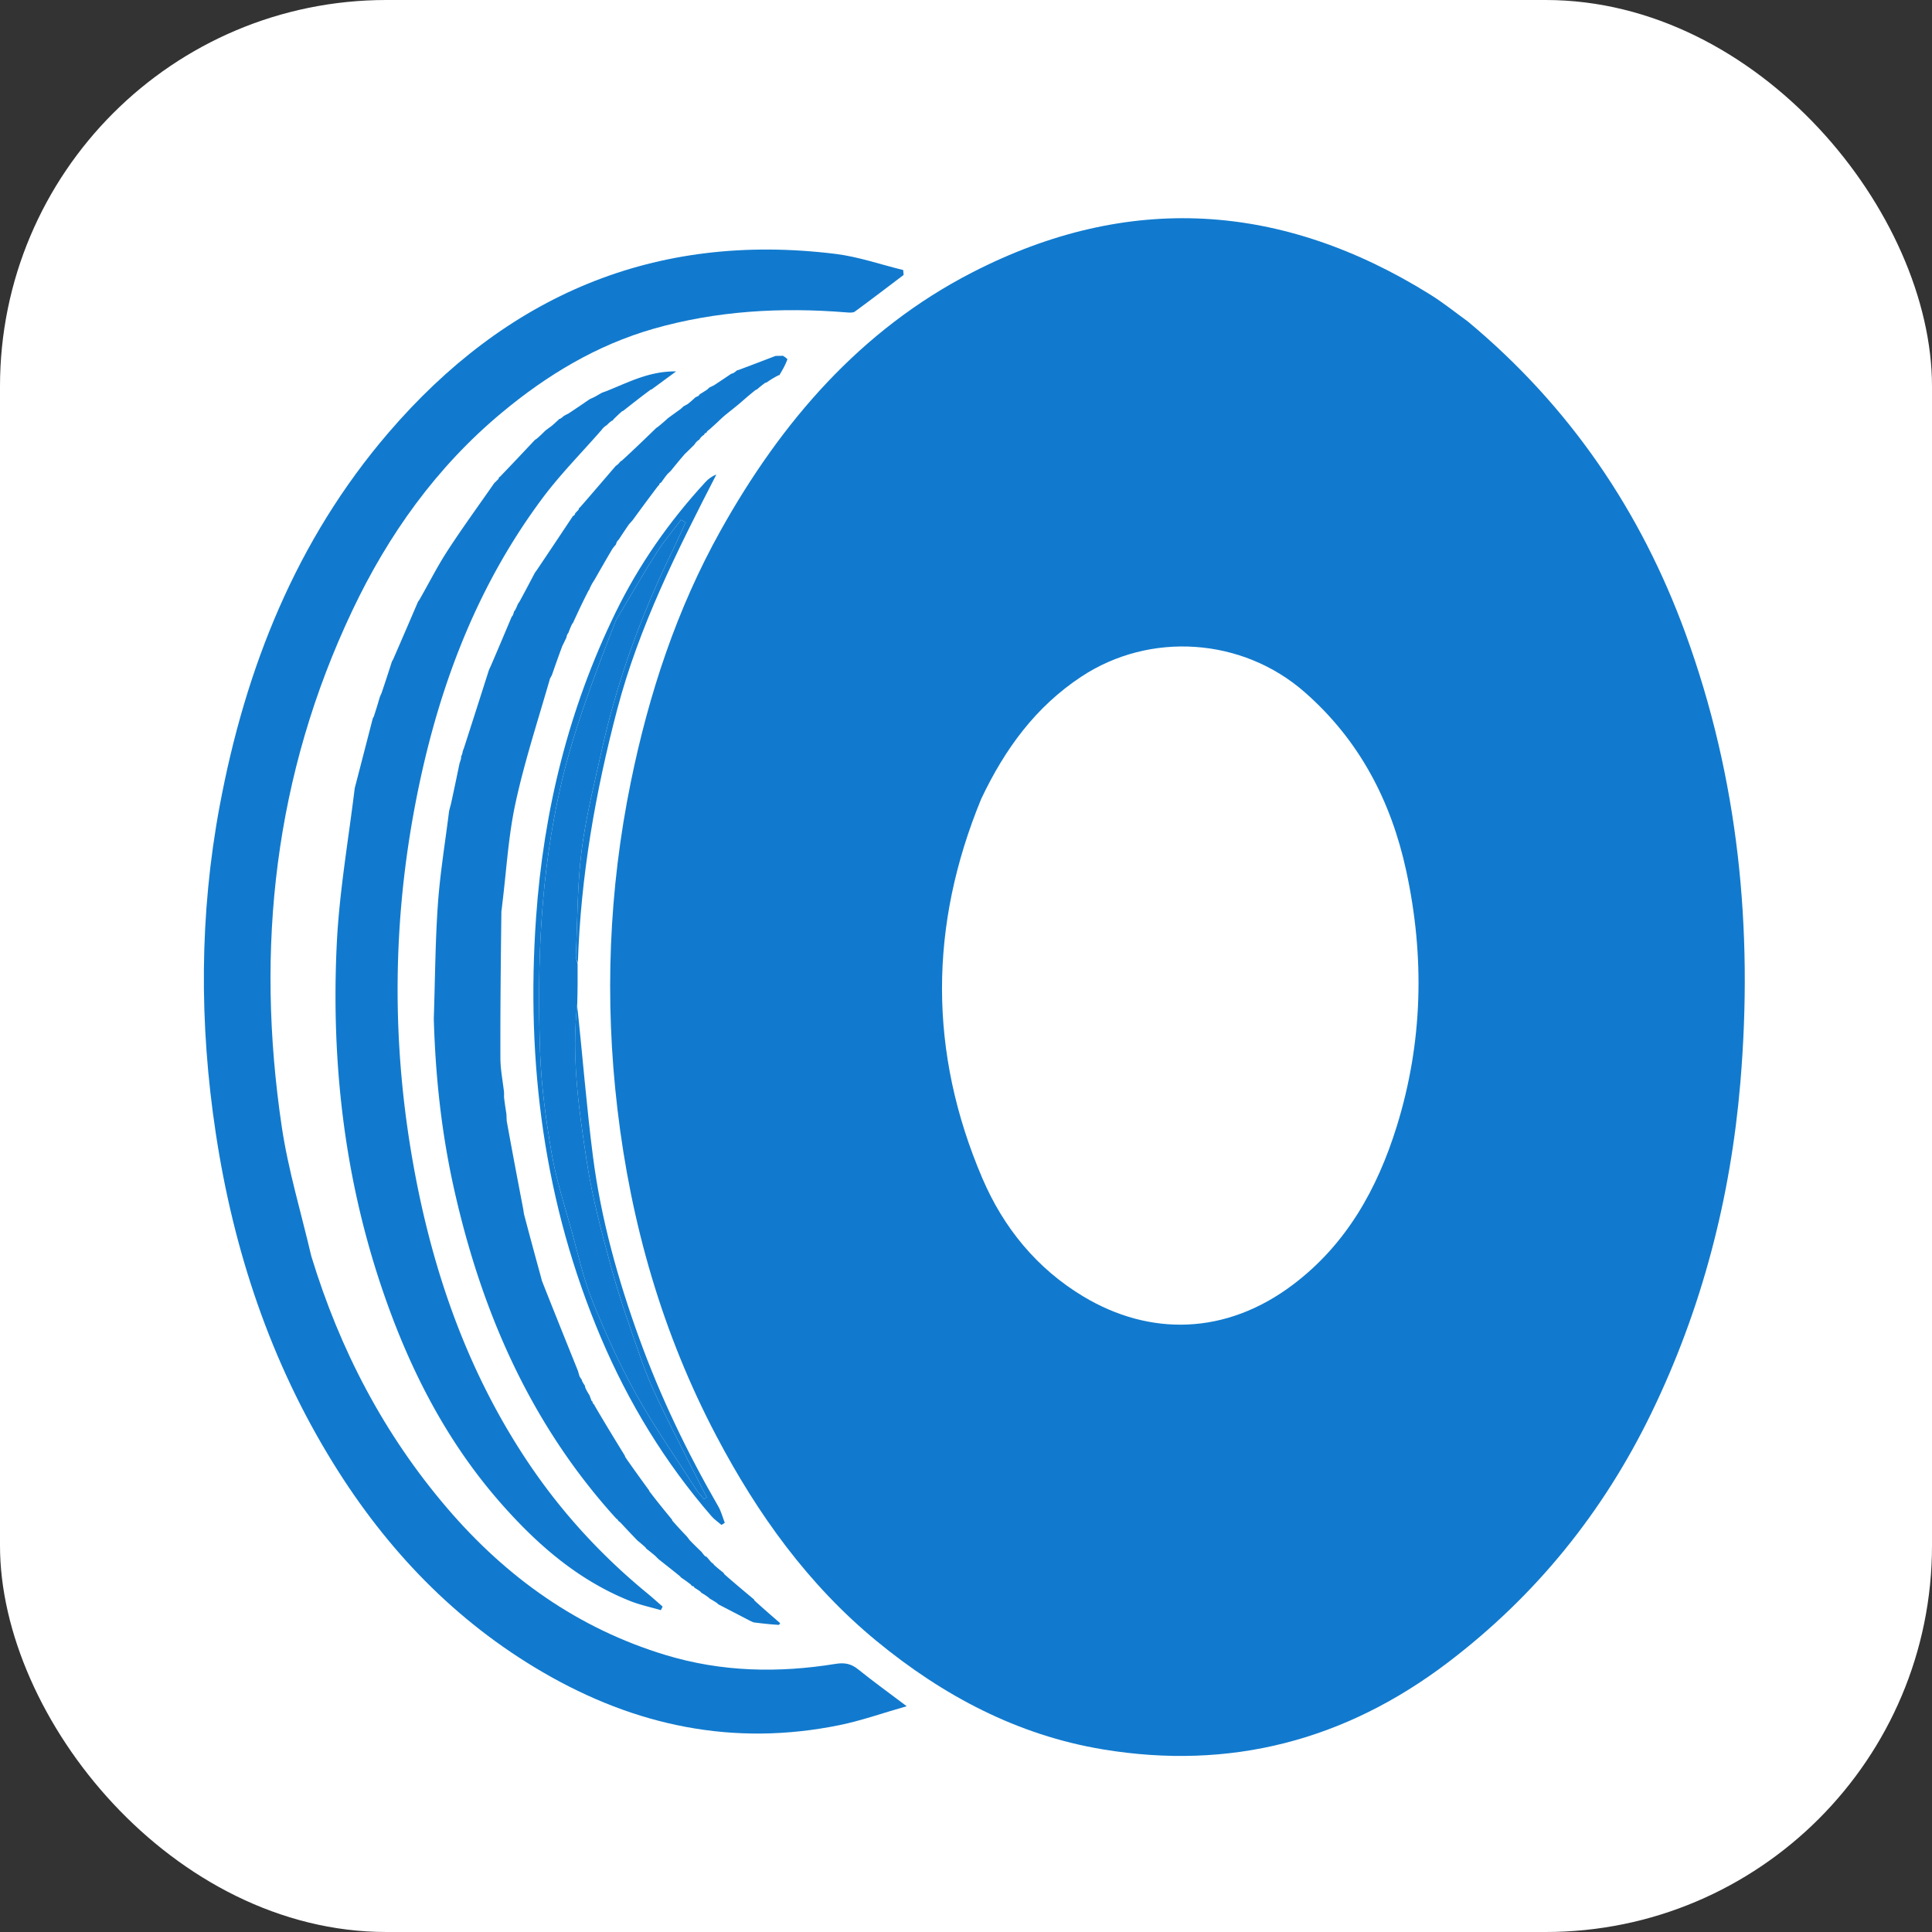 <svg xmlns="http://www.w3.org/2000/svg" version="1.1" xmlns:xlink="http://www.w3.org/1999/xlink" width="1000" height="1000"><rect width="100%" height="100%" fill="#333333" stroke="none"/><g clip-path="url(#SvgjsClipPath1069)"><rect width="1000" height="1000" fill="#ffffff"></rect><g transform="matrix(1.233,0,0,1.233,72.192,50)"><svg xmlns="http://www.w3.org/2000/svg" version="1.1" xmlns:xlink="http://www.w3.org/1999/xlink" width="694" height="730"><svg xmlns="http://www.w3.org/2000/svg" viewBox="162 134 694 730">
	<path fill="#117ACE" d="M719.603 228.383c42.641 35.493 72.602 79.47 91.424 131.065 22.256 61.009 28.445 124.067 22.998 188.5-4.098 48.468-16.095 94.866-37.342 138.658-20.175 41.583-48.47 76.663-85.412 104.724-43.167 32.79-91.43 45.353-144.866 36.479-35.86-5.956-66.994-22.48-94.888-45.402-28.798-23.665-50.02-53.292-67.262-85.996-22.742-43.133-35.956-89.3-41.627-137.481-5.408-45.948-3.651-91.823 5.651-137.296 7.561-36.96 19.255-72.494 37.675-105.477 25.418-45.512 58.671-84.189 105.566-108.317 65.432-33.666 130.002-29.593 192.375 9.299 5.354 3.338 10.303 7.324 15.708 11.244M515.344 428.827c-21.89 53.164-22.144 106.376.5 159.284 8.872 20.727 22.843 37.835 42.336 49.557 27.887 16.77 59.812 16.287 87.89-4.822 22.563-16.961 35.56-40.315 43.717-66.555 10.967-35.28 11.772-71.229 3.996-107.2-6.344-29.348-19.68-54.97-42.688-75.115-26.081-22.837-64.839-25.568-93.755-6.45-19.128 12.647-32.032 30.248-41.996 51.301z"></path>
	<path fill="#117ACE" d="M234.113 620.712c12.019 39.434 30.587 74.951 57.191 105.996 24.8 28.938 54.806 50.383 91.655 61.528 23.45 7.092 47.252 7.58 71.226 3.69 3.825-.62 6.58-.077 9.55 2.324 6.168 4.985 12.617 9.623 20.334 15.448-10.231 2.916-19.119 6.087-28.273 7.95-44.343 9.03-85.587.404-124.42-22.191-37.013-21.538-65.593-51.522-87.936-87.587-26.428-42.658-41.944-89.335-49.43-138.827-6.938-45.87-6.857-91.69 1.661-137.303 10.82-57.933 32.143-111.552 70.85-156.638 49.249-57.366 111.459-84.48 187.707-75.063 9.59 1.184 18.92 4.46 28.371 6.768l.179 2.057c-6.804 5.144-13.573 10.335-20.457 15.368-.797.582-2.25.463-3.375.37-27.471-2.254-54.72-.724-81.244 6.886-23.783 6.824-44.686 19.421-63.651 35.227-27.367 22.808-47.56 51.074-62.724 83.069-32.726 69.044-40.718 141.618-29.613 216.569 2.697 18.201 8.109 36 12.4 54.36z"></path>
	<path fill="#117ACE" d="M340.098 268.071c.494-.263.988-.526 2.011-1.05 3.318-2.175 6.106-4.09 8.895-6.006.52-.229 1.042-.457 2.048-.946a294.059 294.059 0 003.03-1.722c.407-.158.814-.317 1.845-.678 9.513-3.792 18.098-8.455 29.358-8.31l-10.317 7.572-.366.083c-4.096 3.032-7.849 5.987-11.602 8.941 0 0-.051-.01-.358.1-1.504 1.297-2.702 2.484-3.9 3.672 0 0 .258.273-.169.208-1.118.655-1.81 1.376-2.502 2.097-.32.118-.59.31-1.178.85-.56.547-.75.817-.939 1.086-8.299 9.507-17.258 18.52-24.78 28.607-29.418 39.446-45.444 84.607-54.14 132.493-8.587 47.297-8.874 94.903-.937 142.293 7.69 45.918 22.228 89.473 48.18 128.707 14.092 21.304 31.048 39.907 50.734 56.1 2.246 1.849 4.405 3.804 6.604 5.71l-.74 1.497c-4.324-1.269-8.784-2.199-12.95-3.863-21.746-8.684-38.9-23.628-54.109-40.9-23.598-26.798-39.24-58-50.5-91.724-15.52-46.48-20.813-94.295-18.51-142.914 1.028-21.721 4.818-43.312 7.558-65.669 2.664-10.246 5.125-19.786 7.586-29.326 0 0 .196-.34.446-.809 1.008-3.04 1.766-5.613 2.524-8.185.132-.321.265-.642.668-1.495 1.656-4.847 3.042-9.163 4.427-13.478.224-.248.377-.534.729-1.357a4406.923 4406.923 0 0010.205-23.654s.226-.307.524-.717c4.128-7.184 7.63-14.172 11.865-20.684 6.304-9.69 13.126-19.044 19.728-28.542.291-.165.525-.39 1.031-.969.623-.49.754-.765.724-1.117 0 0 .276-.244.662-.54 5.12-5.328 9.854-10.36 14.589-15.392.297-.121.548-.307 1.175-.839a68.62 68.62 0 003.116-2.972c.778-.584 1.556-1.168 2.787-2.075 1.346-1.163 2.238-2.005 3.13-2.847 0 0-.063-.035.237-.03.728-.398 1.154-.802 1.58-1.206z"></path>
	<path fill="#117ACE" d="M323.082 600.964c.073.437.147.873.296 1.994 2.359 9.034 4.641 17.383 6.924 25.733.161.59.322 1.18.637 2.417 5.152 13.056 10.15 25.467 15.149 37.878.15.552.302 1.105.638 2.175.423.809.66 1.1.897 1.391l.2.683c.455.887.795 1.37 1.135 1.854l.196.936c.65 1.375 1.193 2.245 1.737 3.115.174.452.348.905.669 1.77.172.638.297.736.523.705 0 0 .028.204.12.5.205.613.417.834.728.96 0 0 .067-.075.065.314 4.237 7.287 8.477 14.184 12.717 21.082 0 0 .1.297.275.743 3.422 4.918 6.668 9.391 9.914 13.865 0 0 .087-.062.102.315 3.193 4.243 6.37 8.108 9.547 11.974 0 0-.005.053.097.385 2.095 2.432 4.088 4.533 6.081 6.633.332.42.664.84 1.329 1.706 1.864 1.92 3.393 3.395 4.923 4.869.198.272.395.545.902 1.16.51.63.786.782 1.136.796.509.584 1.017 1.169 1.835 2.155.585.57.86.737 1.137.904 0 0-.01.052.131.333 1.426 1.302 2.709 2.322 3.992 3.342 0 0 .242.33.53.752 4.325 3.793 8.363 7.164 12.401 10.536 0 0-.043.057.092.354 3.678 3.363 7.22 6.43 10.762 9.496-.029.19-.057.379-.483.766-3.776-.212-7.154-.622-10.533-1.032a22.578 22.578 0 01-1.74-.77c-4.738-2.467-8.925-4.634-13.113-6.801l-.56-.533c-1.257-.847-2.185-1.38-3.113-1.912-.187-.24-.42-.418-1.034-.873-1.011-.725-1.688-1.112-2.365-1.498 0 0-.245-.249-.545-.59-1-.748-1.699-1.153-2.398-1.559 0 0-.015.013-.11-.203-.324-.467-.606-.567-.942-.514 0 0-.259-.305-.577-.695-1.59-1.25-2.861-2.109-4.133-2.968-.141-.274-.349-.482-1-.986-3-2.425-5.622-4.49-8.245-6.556-.38-.365-.76-.73-1.516-1.498a103.706 103.706 0 00-3.81-3.073s-.05-.142-.242-.432c-1.278-1.185-2.366-2.08-3.454-2.974a484.076 484.076 0 01-6.77-7.164c-.603-.625-.878-.806-1.153-.986 0 0-.063.062-.099-.217-.312-.466-.589-.652-.865-.839C326.1 691.227 305.526 643.991 294 592.31c-5.16-23.142-7.747-46.596-8.447-71.186.553-16.66.612-32.44 1.722-48.143.921-13.042 3.079-25.997 4.689-38.99.192-.798.385-1.594.786-3.026 1.345-6.123 2.48-11.611 3.616-17.1.146-.4.293-.8.575-1.764.114-.741.093-.92.072-1.098 0 0 .151-.345.35-.703.233-.685.268-1.013.304-1.34.133-.393.267-.785.638-1.79a9911.67 9911.67 0 0010.332-32.268c.143-.371.286-.742.732-1.639 3.173-7.347 6.044-14.168 8.915-20.99 0 0 .001-.032.264-.22.404-.766.546-1.345.688-1.924 0 0-.103-.017.203-.161.678-1.102 1.05-2.06 1.423-3.018.233-.244.41-.523.857-1.295 2.285-4.188 4.244-7.919 6.202-11.65.184-.278.368-.557.903-1.275 5.288-7.856 10.225-15.274 15.163-22.692 0 0 .05 0 .262-.113.498-.319.63-.596.606-.947l1.086-1.156c.482-.448.53-.638.429-.867.136-.136.272-.271.829-.82 5.206-5.992 9.991-11.57 14.777-17.15l.578-.37a14.97 14.97 0 001.474-1.588s-.028-.027.315-.078c5.119-4.674 9.894-9.298 14.67-13.923.298-.136.55-.33 1.198-.856a93.094 93.094 0 003.675-3.198c1.575-1.152 3.15-2.305 5.188-3.76.694-.56.926-.818 1.157-1.076.462-.269.925-.538 1.888-1.057 1.42-1.113 2.34-1.977 3.26-2.84 0 0 .337-.16.703-.32.69-.297.9-.536.993-.876l2.99-1.877c.682-.533.916-.783 1.15-1.034.488-.225.976-.45 1.977-.958 2.757-1.8 5-3.316 7.245-4.833 0 0 .33-.085.746-.204.83-.493 1.245-.866 1.66-1.239 0 0 .063.022.428-.058 5.475-2.042 10.585-4.004 15.696-5.966.45-.02.901-.04 1.93-.036.751-.009.925-.04 1.099-.073.576.314 1.153.627 2.01 1.463-.899 2.513-2.08 4.504-3.26 6.495 0 0 .221.274-.235.163-2.1.99-3.744 2.093-5.389 3.195 0 0-.053-.04-.374.031-1.437 1.02-2.553 1.97-3.67 2.919 0 0-.059-.018-.383.077-2.546 2.03-4.769 3.966-6.99 5.902a511.253 511.253 0 01-5.866 4.715 82.548 82.548 0 00-3.256 3 142.212 142.212 0 01-3.58 3.222c-.722.486-.886.751-.913 1.101 0 0-.06-.02-.29.074-.536.27-.715.533-.764.883-.326.104-.596.29-1.169.854-.523.579-.687.861-.851 1.143-.298.143-.548.344-1.129.873-.536.557-.696.844-.855 1.131-1.206 1.211-2.412 2.422-4.097 4.017-2.267 2.597-4.054 4.81-5.84 7.024-.374.365-.748.73-1.525 1.474-1.122 1.413-1.841 2.448-2.56 3.483 0 0-.012-.005-.238.094-.504.33-.624.625-.585.985 0 0-.083.017-.372.204-3.816 5.004-7.343 9.82-10.87 14.636-.35.385-.7.77-1.429 1.585-1.71 2.464-3.042 4.497-4.373 6.53 0 0-.269.238-.553.573-.377.683-.47 1.033-.565 1.382-.347.414-.693.827-1.4 1.694-2.798 4.725-5.236 8.996-7.675 13.268-.203.26-.363.543-.81 1.258a24.882 24.882 0 00-1.302 2.651s.161.136-.195.266c-2.463 4.7-4.57 9.27-6.677 13.84 0 0 .033.029-.245.22-.728 1.408-1.18 2.627-1.63 3.846 0 0-.21.297-.448.641-.294.684-.35 1.024-.404 1.364-.463.98-.925 1.958-1.703 3.498-1.7 4.535-3.085 8.51-4.47 12.485-.204.265-.358.557-.757 1.378-5.11 17.755-10.71 34.838-14.49 52.314-3 13.875-3.772 28.232-5.534 42.374-.072.73-.144 1.461-.356 2.927-.258 21.032-.48 41.33-.417 61.626.014 4.784.992 9.564 1.527 14.346.005.438.01.877-.003 2.03.316 2.8.651 4.885.986 6.97.04.739.081 1.478.135 2.995 2.317 12.845 4.62 24.912 6.924 36.98z"></path>
	<path fill="#117ACE" d="M345.923 497.965c.017 5.37.035 10.74-.157 16.953-2.456 22.763.707 44.416 3.978 65.918 2.315 15.216 6.322 30.23 10.397 45.108 3.538 12.913 8.097 25.557 12.479 38.225 2.003 5.793 4.46 11.455 7.08 17.003 4.035 8.545 8.374 16.947 12.61 25.397 2.589 5.167 5.225 10.31 7.84 15.463l-1.158.715c-1.016-1.216-2.177-2.338-3.025-3.661-8.593-13.41-17.771-26.5-25.504-40.391-6.996-12.569-12.932-25.809-18.323-39.162-3.773-9.344-5.95-19.346-8.644-29.108-2.994-10.848-6.538-21.624-8.44-32.673-2.425-14.079-4.38-28.366-4.884-42.622-1.33-37.49.206-74.763 8.642-111.649 5.45-23.83 14.2-46.365 22.937-68.996.533-1.38 1.432-2.624 2.2-3.907 5.033-8.412 9.907-16.925 15.183-25.181 3.063-4.794 6.778-9.172 10.2-13.736l1.92 1.069c-1.93 4.185-3.782 8.41-5.804 12.55-13.037 26.692-23.053 54.459-29.486 83.467-3.092 13.94-6.63 27.864-8.391 41.992-1.805 14.487-1.706 29.214-2.37 43.84-.05 1.115.467 2.257.72 3.386z"></path>
	<path fill="#117ACE" d="M346.033 497.576c-.363-.74-.88-1.882-.83-2.998.664-14.625.565-29.352 2.37-43.84 1.76-14.127 5.3-28.051 8.39-41.991 6.434-29.008 16.45-56.775 29.487-83.466 2.022-4.141 3.873-8.366 5.804-12.551l-1.92-1.07c-3.422 4.565-7.137 8.943-10.2 13.737-5.276 8.256-10.15 16.77-15.183 25.18-.768 1.284-1.667 2.528-2.2 3.908-8.737 22.631-17.487 45.166-22.937 68.996-8.436 36.886-9.971 74.158-8.642 111.65.505 14.255 2.46 28.542 4.883 42.62 1.903 11.05 5.447 21.826 8.441 32.674 2.695 9.762 4.871 19.764 8.644 29.108 5.391 13.353 11.327 26.593 18.323 39.162 7.733 13.892 16.91 26.981 25.504 40.391.848 1.323 2.009 2.445 3.025 3.66.386-.237.771-.475 1.157-.714-2.614-5.153-5.25-10.296-7.84-15.463-4.235-8.45-8.574-16.852-12.61-25.397-2.62-5.548-5.076-11.21-7.08-17.003-4.381-12.668-8.94-25.312-12.478-38.225-4.075-14.878-8.082-29.892-10.397-45.108-3.271-21.502-6.434-43.155-4.03-65.452 2.287 20.978 3.923 42.399 6.671 63.676 3.38 26.174 10.45 51.517 19.449 76.32 8.882 24.486 20.11 47.86 33.124 70.405 1.225 2.123 1.845 4.595 2.747 6.905l-1.38.912c-1.414-1.221-3.006-2.288-4.216-3.685-19.454-22.464-34.775-47.546-46.355-74.843-23.975-56.514-31.544-115.597-27.265-176.54 3.139-44.7 13.656-87.472 33.28-127.774 9.804-20.133 22.592-38.442 37.818-54.956 1.176-1.275 2.547-2.37 4.569-3.126-16.406 31.883-32.475 63.809-41.618 98.6-9.125 34.727-15.308 69.928-16.505 106.298z"></path>
</svg></svg></g></g><defs><clipPath id="SvgjsClipPath1069"><rect width="1000" height="1000" x="0" y="0" rx="200" ry="200"></rect></clipPath></defs></svg>